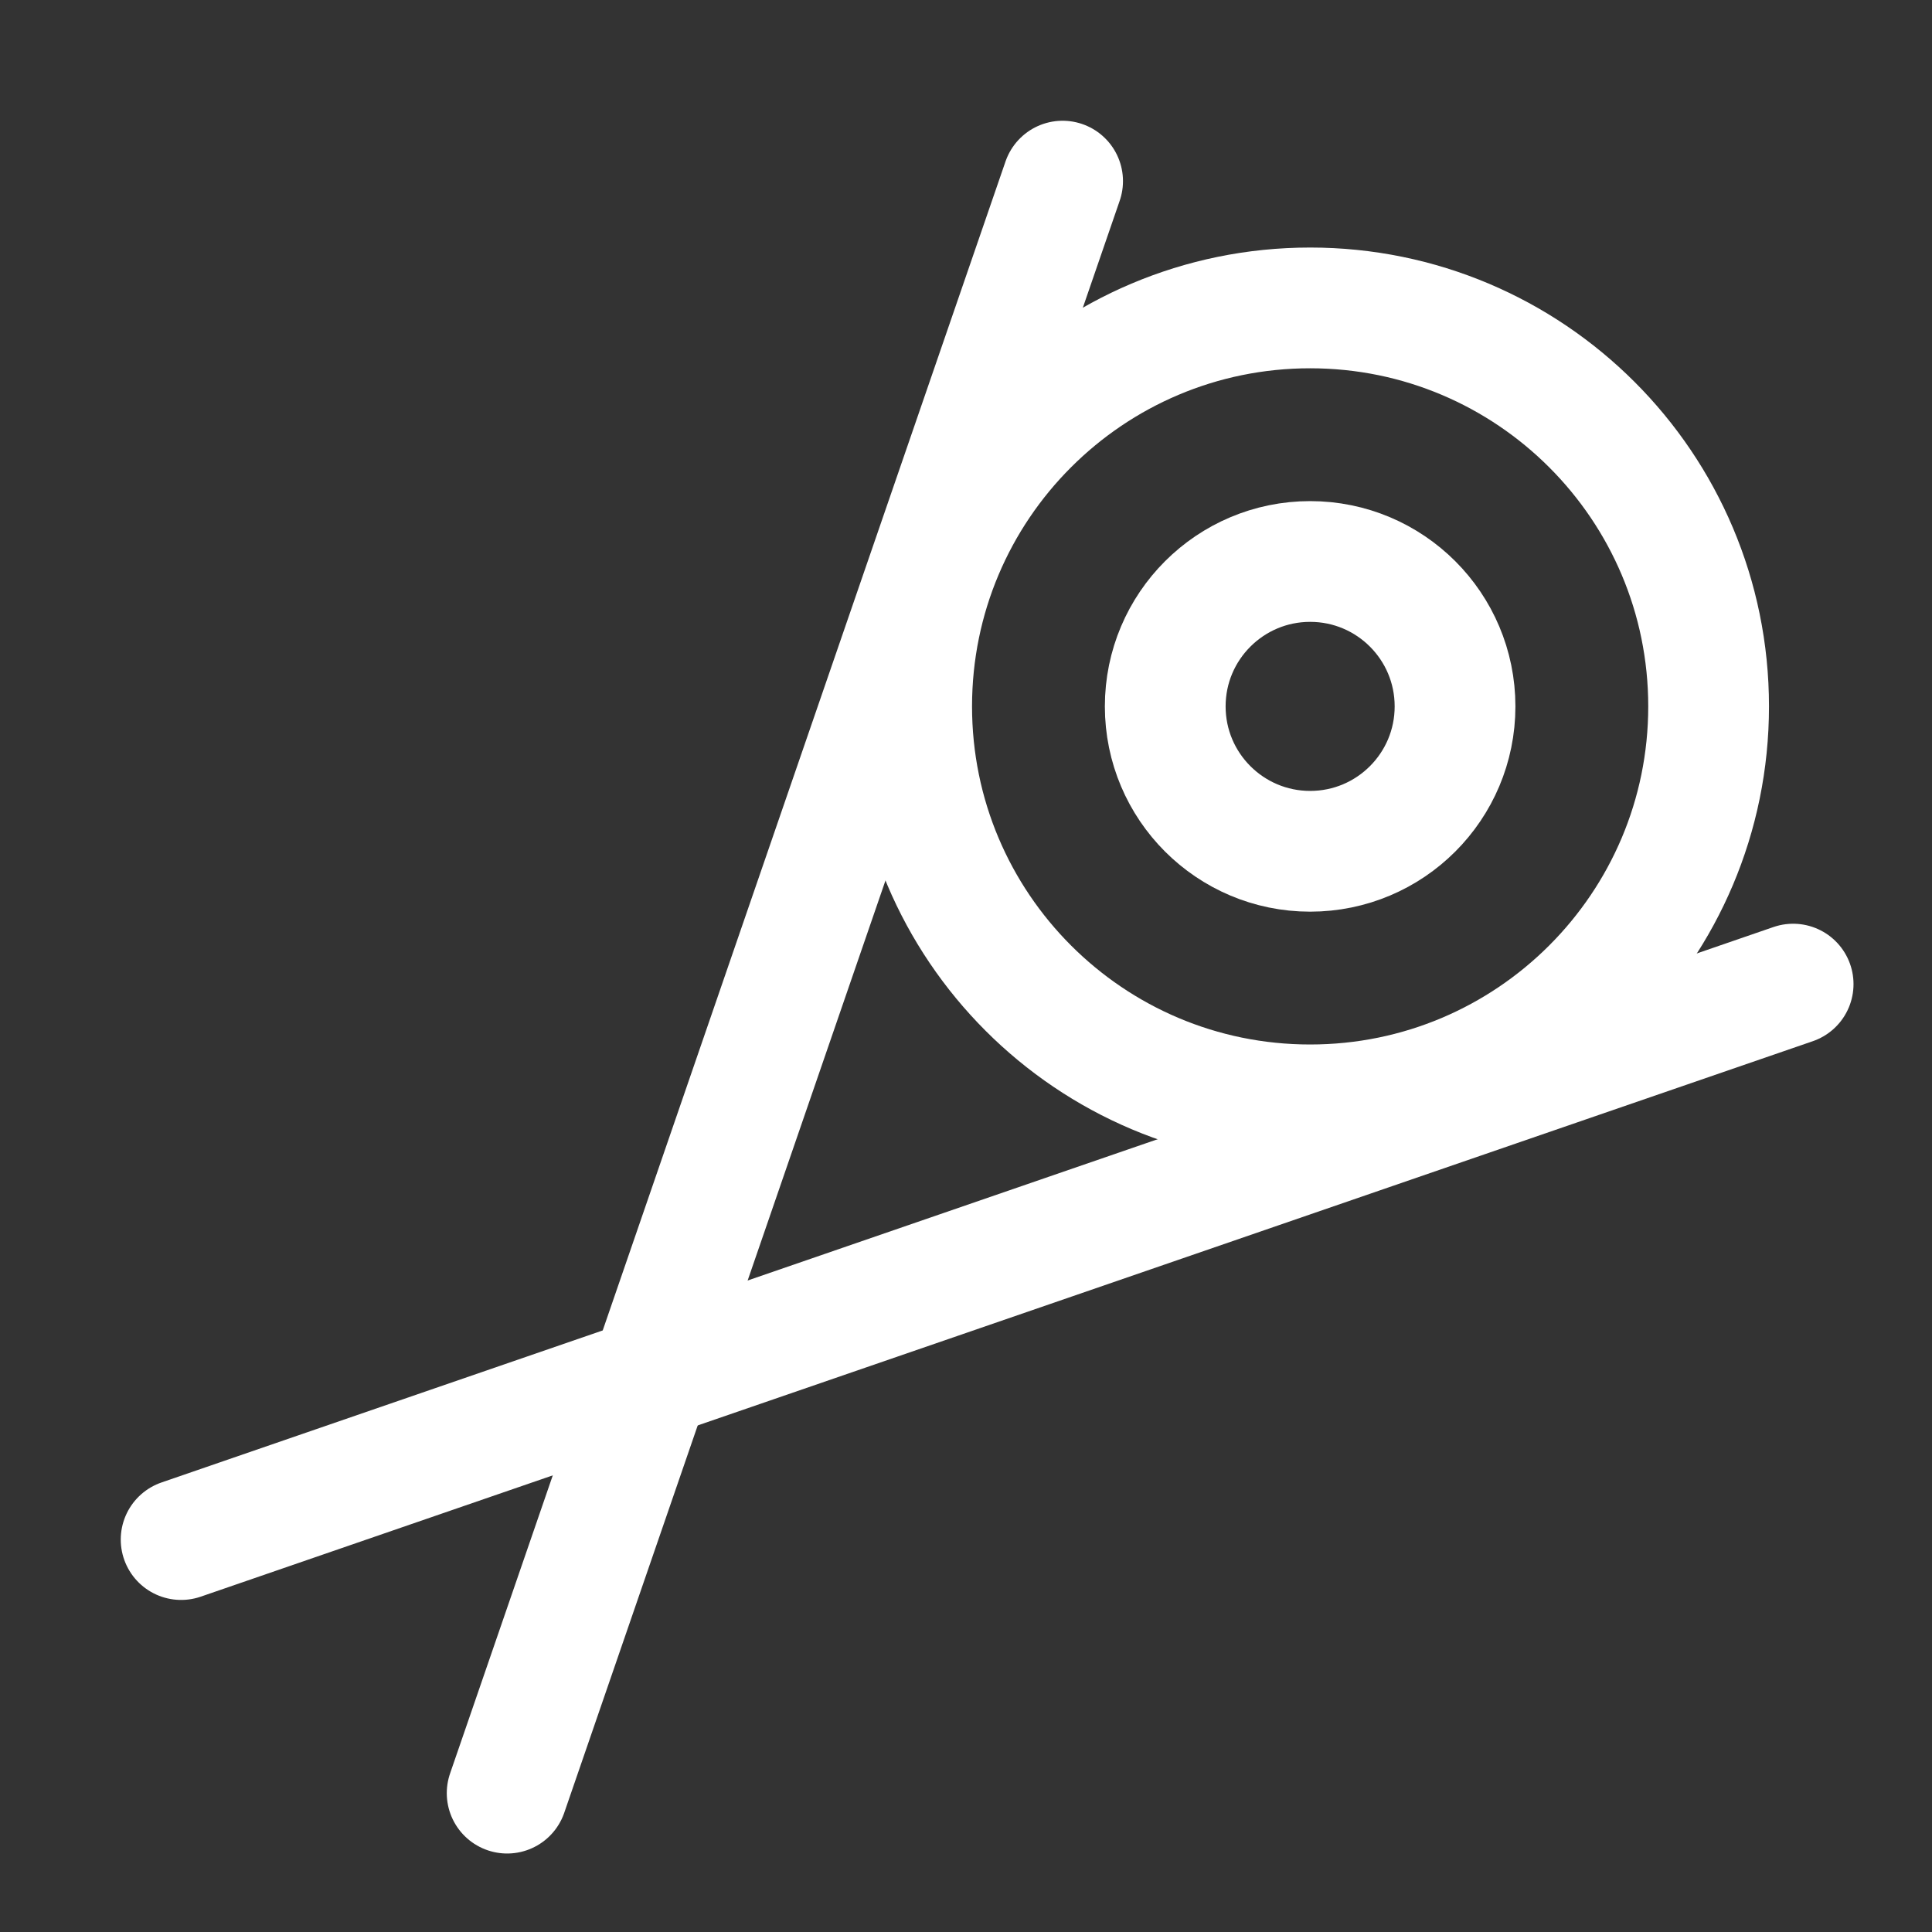 <svg xmlns="http://www.w3.org/2000/svg" width="16" height="16" viewBox="0 0 16 16" fill="none">
  <rect x="0" y="0" width="16" height="16" fill="#333333" stroke="none"/>
  <path d="M8.8 1.5L4.2 14.85" stroke="white" stroke-linecap="round" stroke-linejoin="round" />
  <path d="M1.5 12.75L14.85 8.15" stroke="white" stroke-linecap="round" stroke-linejoin="round" />
  <path
    d="M10.85 9.15C12.672 9.15 14.15 7.673 14.15 5.85C14.15 4.027 12.672 2.55 10.85 2.55C9.027 2.55 7.55 4.027 7.55 5.85C7.55 7.673 9.027 9.15 10.85 9.15Z"
    stroke="white" stroke-linecap="round" stroke-linejoin="round" />
  <path
    d="M10.85 7.05C11.513 7.05 12.05 6.513 12.05 5.85C12.05 5.187 11.513 4.65 10.85 4.65C10.188 4.65 9.65 5.187 9.65 5.85C9.65 6.513 10.188 7.05 10.85 7.05Z"
    stroke="white" stroke-linecap="round" stroke-linejoin="round" />
</svg>